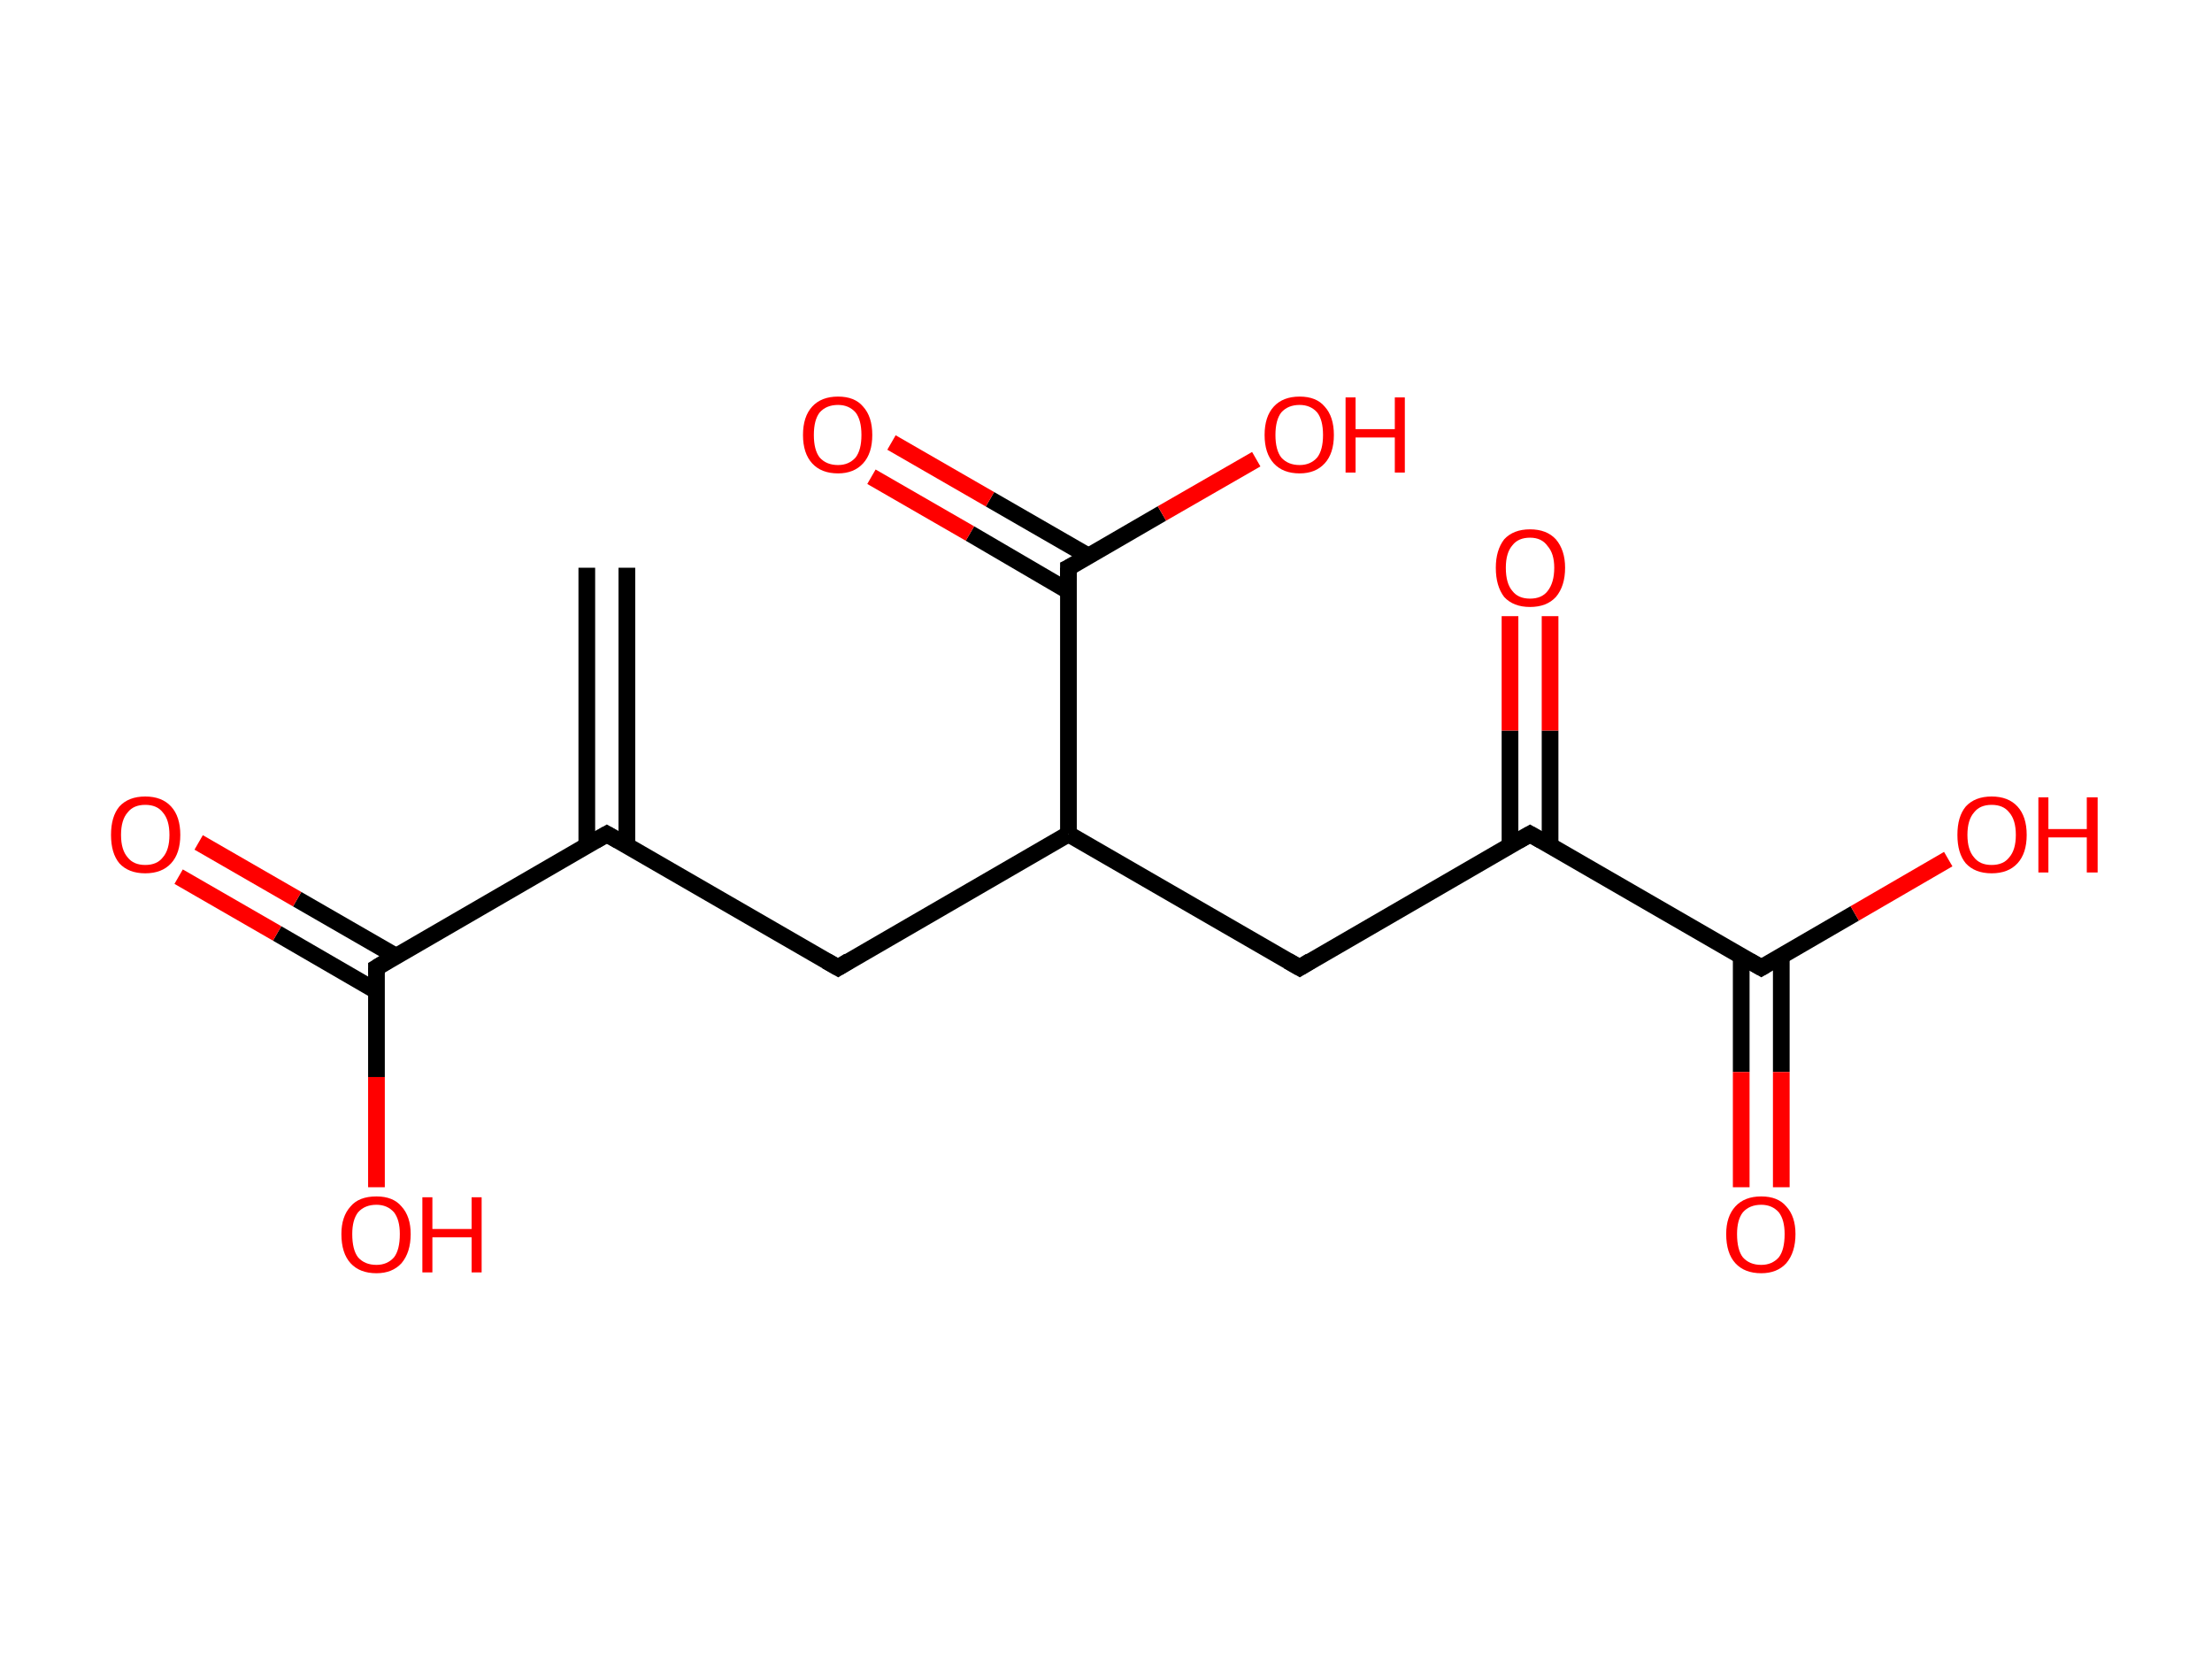 <?xml version='1.0' encoding='ASCII' standalone='yes'?>
<svg xmlns="http://www.w3.org/2000/svg" xmlns:rdkit="http://www.rdkit.org/xml" xmlns:xlink="http://www.w3.org/1999/xlink" version="1.1" baseProfile="full" xml:space="preserve" width="265px" height="200px" viewBox="0 0 265 200">
<!-- END OF HEADER -->
<rect style="opacity:1.0;fill:#FFFFFF;stroke:none" width="265.0" height="200.0" x="0.0" y="0.0"> </rect>
<path class="bond-0 atom-0 atom-1" d="M 75.1,68.0 L 75.1,101.3" style="fill:none;fill-rule:evenodd;stroke:#000000;stroke-width:2.0px;stroke-linecap:butt;stroke-linejoin:miter;stroke-opacity:1"/>
<path class="bond-0 atom-0 atom-1" d="M 70.3,68.0 L 70.3,101.3" style="fill:none;fill-rule:evenodd;stroke:#000000;stroke-width:2.0px;stroke-linecap:butt;stroke-linejoin:miter;stroke-opacity:1"/>
<path class="bond-1 atom-1 atom-2" d="M 72.7,99.9 L 100.4,115.9" style="fill:none;fill-rule:evenodd;stroke:#000000;stroke-width:2.0px;stroke-linecap:butt;stroke-linejoin:miter;stroke-opacity:1"/>
<path class="bond-2 atom-2 atom-3" d="M 100.4,115.9 L 128.0,99.9" style="fill:none;fill-rule:evenodd;stroke:#000000;stroke-width:2.0px;stroke-linecap:butt;stroke-linejoin:miter;stroke-opacity:1"/>
<path class="bond-3 atom-3 atom-4" d="M 128.0,99.9 L 155.7,115.9" style="fill:none;fill-rule:evenodd;stroke:#000000;stroke-width:2.0px;stroke-linecap:butt;stroke-linejoin:miter;stroke-opacity:1"/>
<path class="bond-4 atom-4 atom-5" d="M 155.7,115.9 L 183.3,99.9" style="fill:none;fill-rule:evenodd;stroke:#000000;stroke-width:2.0px;stroke-linecap:butt;stroke-linejoin:miter;stroke-opacity:1"/>
<path class="bond-5 atom-5 atom-6" d="M 185.7,101.3 L 185.7,87.5" style="fill:none;fill-rule:evenodd;stroke:#000000;stroke-width:2.0px;stroke-linecap:butt;stroke-linejoin:miter;stroke-opacity:1"/>
<path class="bond-5 atom-5 atom-6" d="M 185.7,87.5 L 185.7,73.8" style="fill:none;fill-rule:evenodd;stroke:#FF0000;stroke-width:2.0px;stroke-linecap:butt;stroke-linejoin:miter;stroke-opacity:1"/>
<path class="bond-5 atom-5 atom-6" d="M 180.9,101.3 L 180.9,87.5" style="fill:none;fill-rule:evenodd;stroke:#000000;stroke-width:2.0px;stroke-linecap:butt;stroke-linejoin:miter;stroke-opacity:1"/>
<path class="bond-5 atom-5 atom-6" d="M 180.9,87.5 L 180.9,73.8" style="fill:none;fill-rule:evenodd;stroke:#FF0000;stroke-width:2.0px;stroke-linecap:butt;stroke-linejoin:miter;stroke-opacity:1"/>
<path class="bond-6 atom-5 atom-7" d="M 183.3,99.9 L 211.0,115.9" style="fill:none;fill-rule:evenodd;stroke:#000000;stroke-width:2.0px;stroke-linecap:butt;stroke-linejoin:miter;stroke-opacity:1"/>
<path class="bond-7 atom-7 atom-8" d="M 208.6,114.5 L 208.6,128.4" style="fill:none;fill-rule:evenodd;stroke:#000000;stroke-width:2.0px;stroke-linecap:butt;stroke-linejoin:miter;stroke-opacity:1"/>
<path class="bond-7 atom-7 atom-8" d="M 208.6,128.4 L 208.6,142.2" style="fill:none;fill-rule:evenodd;stroke:#FF0000;stroke-width:2.0px;stroke-linecap:butt;stroke-linejoin:miter;stroke-opacity:1"/>
<path class="bond-7 atom-7 atom-8" d="M 213.4,114.5 L 213.4,128.4" style="fill:none;fill-rule:evenodd;stroke:#000000;stroke-width:2.0px;stroke-linecap:butt;stroke-linejoin:miter;stroke-opacity:1"/>
<path class="bond-7 atom-7 atom-8" d="M 213.4,128.4 L 213.4,142.2" style="fill:none;fill-rule:evenodd;stroke:#FF0000;stroke-width:2.0px;stroke-linecap:butt;stroke-linejoin:miter;stroke-opacity:1"/>
<path class="bond-8 atom-7 atom-9" d="M 211.0,115.9 L 222.2,109.4" style="fill:none;fill-rule:evenodd;stroke:#000000;stroke-width:2.0px;stroke-linecap:butt;stroke-linejoin:miter;stroke-opacity:1"/>
<path class="bond-8 atom-7 atom-9" d="M 222.2,109.4 L 233.4,102.9" style="fill:none;fill-rule:evenodd;stroke:#FF0000;stroke-width:2.0px;stroke-linecap:butt;stroke-linejoin:miter;stroke-opacity:1"/>
<path class="bond-9 atom-3 atom-10" d="M 128.0,99.9 L 128.0,68.0" style="fill:none;fill-rule:evenodd;stroke:#000000;stroke-width:2.0px;stroke-linecap:butt;stroke-linejoin:miter;stroke-opacity:1"/>
<path class="bond-10 atom-10 atom-11" d="M 130.4,66.6 L 118.6,59.8" style="fill:none;fill-rule:evenodd;stroke:#000000;stroke-width:2.0px;stroke-linecap:butt;stroke-linejoin:miter;stroke-opacity:1"/>
<path class="bond-10 atom-10 atom-11" d="M 118.6,59.8 L 106.8,53.0" style="fill:none;fill-rule:evenodd;stroke:#FF0000;stroke-width:2.0px;stroke-linecap:butt;stroke-linejoin:miter;stroke-opacity:1"/>
<path class="bond-10 atom-10 atom-11" d="M 128.0,70.8 L 116.2,63.9" style="fill:none;fill-rule:evenodd;stroke:#000000;stroke-width:2.0px;stroke-linecap:butt;stroke-linejoin:miter;stroke-opacity:1"/>
<path class="bond-10 atom-10 atom-11" d="M 116.2,63.9 L 104.4,57.1" style="fill:none;fill-rule:evenodd;stroke:#FF0000;stroke-width:2.0px;stroke-linecap:butt;stroke-linejoin:miter;stroke-opacity:1"/>
<path class="bond-11 atom-10 atom-12" d="M 128.0,68.0 L 139.2,61.5" style="fill:none;fill-rule:evenodd;stroke:#000000;stroke-width:2.0px;stroke-linecap:butt;stroke-linejoin:miter;stroke-opacity:1"/>
<path class="bond-11 atom-10 atom-12" d="M 139.2,61.5 L 150.5,55.0" style="fill:none;fill-rule:evenodd;stroke:#FF0000;stroke-width:2.0px;stroke-linecap:butt;stroke-linejoin:miter;stroke-opacity:1"/>
<path class="bond-12 atom-1 atom-13" d="M 72.7,99.9 L 45.1,115.9" style="fill:none;fill-rule:evenodd;stroke:#000000;stroke-width:2.0px;stroke-linecap:butt;stroke-linejoin:miter;stroke-opacity:1"/>
<path class="bond-13 atom-13 atom-14" d="M 47.4,114.5 L 35.6,107.7" style="fill:none;fill-rule:evenodd;stroke:#000000;stroke-width:2.0px;stroke-linecap:butt;stroke-linejoin:miter;stroke-opacity:1"/>
<path class="bond-13 atom-13 atom-14" d="M 35.6,107.7 L 23.8,100.9" style="fill:none;fill-rule:evenodd;stroke:#FF0000;stroke-width:2.0px;stroke-linecap:butt;stroke-linejoin:miter;stroke-opacity:1"/>
<path class="bond-13 atom-13 atom-14" d="M 45.1,118.7 L 33.2,111.8" style="fill:none;fill-rule:evenodd;stroke:#000000;stroke-width:2.0px;stroke-linecap:butt;stroke-linejoin:miter;stroke-opacity:1"/>
<path class="bond-13 atom-13 atom-14" d="M 33.2,111.8 L 21.4,105.0" style="fill:none;fill-rule:evenodd;stroke:#FF0000;stroke-width:2.0px;stroke-linecap:butt;stroke-linejoin:miter;stroke-opacity:1"/>
<path class="bond-14 atom-13 atom-15" d="M 45.1,115.9 L 45.1,129.0" style="fill:none;fill-rule:evenodd;stroke:#000000;stroke-width:2.0px;stroke-linecap:butt;stroke-linejoin:miter;stroke-opacity:1"/>
<path class="bond-14 atom-13 atom-15" d="M 45.1,129.0 L 45.1,142.2" style="fill:none;fill-rule:evenodd;stroke:#FF0000;stroke-width:2.0px;stroke-linecap:butt;stroke-linejoin:miter;stroke-opacity:1"/>
<path d="M 74.1,100.7 L 72.7,99.9 L 71.3,100.7" style="fill:none;stroke:#000000;stroke-width:2.0px;stroke-linecap:butt;stroke-linejoin:miter;stroke-opacity:1;"/>
<path d="M 99.0,115.1 L 100.4,115.9 L 101.7,115.1" style="fill:none;stroke:#000000;stroke-width:2.0px;stroke-linecap:butt;stroke-linejoin:miter;stroke-opacity:1;"/>
<path d="M 154.3,115.1 L 155.7,115.9 L 157.0,115.1" style="fill:none;stroke:#000000;stroke-width:2.0px;stroke-linecap:butt;stroke-linejoin:miter;stroke-opacity:1;"/>
<path d="M 181.9,100.7 L 183.3,99.9 L 184.7,100.7" style="fill:none;stroke:#000000;stroke-width:2.0px;stroke-linecap:butt;stroke-linejoin:miter;stroke-opacity:1;"/>
<path d="M 209.6,115.1 L 211.0,115.9 L 211.5,115.6" style="fill:none;stroke:#000000;stroke-width:2.0px;stroke-linecap:butt;stroke-linejoin:miter;stroke-opacity:1;"/>
<path d="M 128.0,69.6 L 128.0,68.0 L 128.6,67.7" style="fill:none;stroke:#000000;stroke-width:2.0px;stroke-linecap:butt;stroke-linejoin:miter;stroke-opacity:1;"/>
<path d="M 46.4,115.1 L 45.1,115.9 L 45.1,116.6" style="fill:none;stroke:#000000;stroke-width:2.0px;stroke-linecap:butt;stroke-linejoin:miter;stroke-opacity:1;"/>
<path class="atom-6" d="M 179.2 68.0 Q 179.2 65.9, 180.2 64.6 Q 181.3 63.4, 183.3 63.4 Q 185.3 63.4, 186.4 64.6 Q 187.5 65.9, 187.5 68.0 Q 187.5 70.2, 186.4 71.5 Q 185.3 72.7, 183.3 72.7 Q 181.3 72.7, 180.2 71.5 Q 179.2 70.2, 179.2 68.0 M 183.3 71.7 Q 184.7 71.7, 185.4 70.8 Q 186.2 69.8, 186.2 68.0 Q 186.2 66.3, 185.4 65.4 Q 184.7 64.4, 183.3 64.4 Q 181.9 64.4, 181.2 65.3 Q 180.4 66.2, 180.4 68.0 Q 180.4 69.9, 181.2 70.8 Q 181.9 71.7, 183.3 71.7 " fill="#FF0000"/>
<path class="atom-8" d="M 206.8 147.8 Q 206.8 145.7, 207.9 144.5 Q 209.0 143.3, 211.0 143.3 Q 213.0 143.3, 214.0 144.5 Q 215.1 145.7, 215.1 147.8 Q 215.1 150.0, 214.0 151.3 Q 212.9 152.5, 211.0 152.5 Q 209.0 152.5, 207.9 151.3 Q 206.8 150.1, 206.8 147.8 M 211.0 151.5 Q 212.3 151.5, 213.1 150.6 Q 213.8 149.7, 213.8 147.8 Q 213.8 146.1, 213.1 145.2 Q 212.3 144.3, 211.0 144.3 Q 209.6 144.3, 208.8 145.2 Q 208.1 146.1, 208.1 147.8 Q 208.1 149.7, 208.8 150.6 Q 209.6 151.5, 211.0 151.5 " fill="#FF0000"/>
<path class="atom-9" d="M 234.5 100.0 Q 234.5 97.8, 235.5 96.6 Q 236.6 95.4, 238.6 95.4 Q 240.6 95.4, 241.7 96.6 Q 242.8 97.8, 242.8 100.0 Q 242.8 102.2, 241.7 103.4 Q 240.6 104.6, 238.6 104.6 Q 236.6 104.6, 235.5 103.4 Q 234.5 102.2, 234.5 100.0 M 238.6 103.6 Q 240.0 103.6, 240.7 102.7 Q 241.5 101.8, 241.5 100.0 Q 241.5 98.2, 240.7 97.3 Q 240.0 96.4, 238.6 96.4 Q 237.2 96.4, 236.5 97.3 Q 235.7 98.2, 235.7 100.0 Q 235.7 101.8, 236.5 102.7 Q 237.2 103.6, 238.6 103.6 " fill="#FF0000"/>
<path class="atom-9" d="M 244.2 95.5 L 245.4 95.5 L 245.4 99.3 L 250.0 99.3 L 250.0 95.5 L 251.3 95.5 L 251.3 104.5 L 250.0 104.5 L 250.0 100.3 L 245.4 100.3 L 245.4 104.5 L 244.2 104.5 L 244.2 95.5 " fill="#FF0000"/>
<path class="atom-11" d="M 96.2 52.1 Q 96.2 49.9, 97.3 48.7 Q 98.4 47.5, 100.4 47.5 Q 102.4 47.5, 103.4 48.7 Q 104.5 49.9, 104.5 52.1 Q 104.5 54.3, 103.4 55.5 Q 102.3 56.7, 100.4 56.7 Q 98.4 56.7, 97.3 55.5 Q 96.2 54.3, 96.2 52.1 M 100.4 55.7 Q 101.7 55.7, 102.5 54.8 Q 103.2 53.9, 103.2 52.1 Q 103.2 50.3, 102.5 49.4 Q 101.7 48.5, 100.4 48.5 Q 99.0 48.5, 98.2 49.4 Q 97.5 50.3, 97.5 52.1 Q 97.5 53.9, 98.2 54.8 Q 99.0 55.7, 100.4 55.7 " fill="#FF0000"/>
<path class="atom-12" d="M 151.5 52.1 Q 151.5 49.9, 152.6 48.7 Q 153.7 47.5, 155.7 47.5 Q 157.7 47.5, 158.7 48.7 Q 159.8 49.9, 159.8 52.1 Q 159.8 54.3, 158.7 55.5 Q 157.6 56.7, 155.7 56.7 Q 153.7 56.7, 152.6 55.5 Q 151.5 54.3, 151.5 52.1 M 155.7 55.7 Q 157.0 55.7, 157.8 54.8 Q 158.5 53.9, 158.5 52.1 Q 158.5 50.3, 157.8 49.4 Q 157.0 48.5, 155.7 48.5 Q 154.3 48.5, 153.5 49.4 Q 152.8 50.3, 152.8 52.1 Q 152.8 53.9, 153.5 54.8 Q 154.3 55.7, 155.7 55.7 " fill="#FF0000"/>
<path class="atom-12" d="M 161.2 47.6 L 162.4 47.6 L 162.4 51.4 L 167.1 51.4 L 167.1 47.6 L 168.3 47.6 L 168.3 56.6 L 167.1 56.6 L 167.1 52.4 L 162.4 52.4 L 162.4 56.6 L 161.2 56.6 L 161.2 47.6 " fill="#FF0000"/>
<path class="atom-14" d="M 13.3 100.0 Q 13.3 97.8, 14.3 96.6 Q 15.4 95.4, 17.4 95.4 Q 19.4 95.4, 20.5 96.6 Q 21.6 97.8, 21.6 100.0 Q 21.6 102.2, 20.5 103.4 Q 19.4 104.6, 17.4 104.6 Q 15.4 104.6, 14.3 103.4 Q 13.3 102.2, 13.3 100.0 M 17.4 103.6 Q 18.8 103.6, 19.5 102.7 Q 20.3 101.8, 20.3 100.0 Q 20.3 98.2, 19.5 97.3 Q 18.8 96.4, 17.4 96.4 Q 16.0 96.4, 15.3 97.3 Q 14.5 98.2, 14.5 100.0 Q 14.5 101.8, 15.3 102.7 Q 16.0 103.6, 17.4 103.6 " fill="#FF0000"/>
<path class="atom-15" d="M 40.9 147.8 Q 40.9 145.7, 42.0 144.5 Q 43.0 143.3, 45.1 143.3 Q 47.1 143.3, 48.1 144.5 Q 49.2 145.7, 49.2 147.8 Q 49.2 150.0, 48.1 151.3 Q 47.0 152.5, 45.1 152.5 Q 43.1 152.5, 42.0 151.3 Q 40.9 150.1, 40.9 147.8 M 45.1 151.5 Q 46.4 151.5, 47.2 150.6 Q 47.9 149.7, 47.9 147.8 Q 47.9 146.1, 47.2 145.2 Q 46.4 144.3, 45.1 144.3 Q 43.7 144.3, 42.9 145.2 Q 42.2 146.1, 42.2 147.8 Q 42.2 149.7, 42.9 150.6 Q 43.7 151.5, 45.1 151.5 " fill="#FF0000"/>
<path class="atom-15" d="M 50.6 143.4 L 51.8 143.4 L 51.8 147.2 L 56.5 147.2 L 56.5 143.4 L 57.7 143.4 L 57.7 152.4 L 56.5 152.4 L 56.5 148.2 L 51.8 148.2 L 51.8 152.4 L 50.6 152.4 L 50.6 143.4 " fill="#FF0000"/>
</svg>
